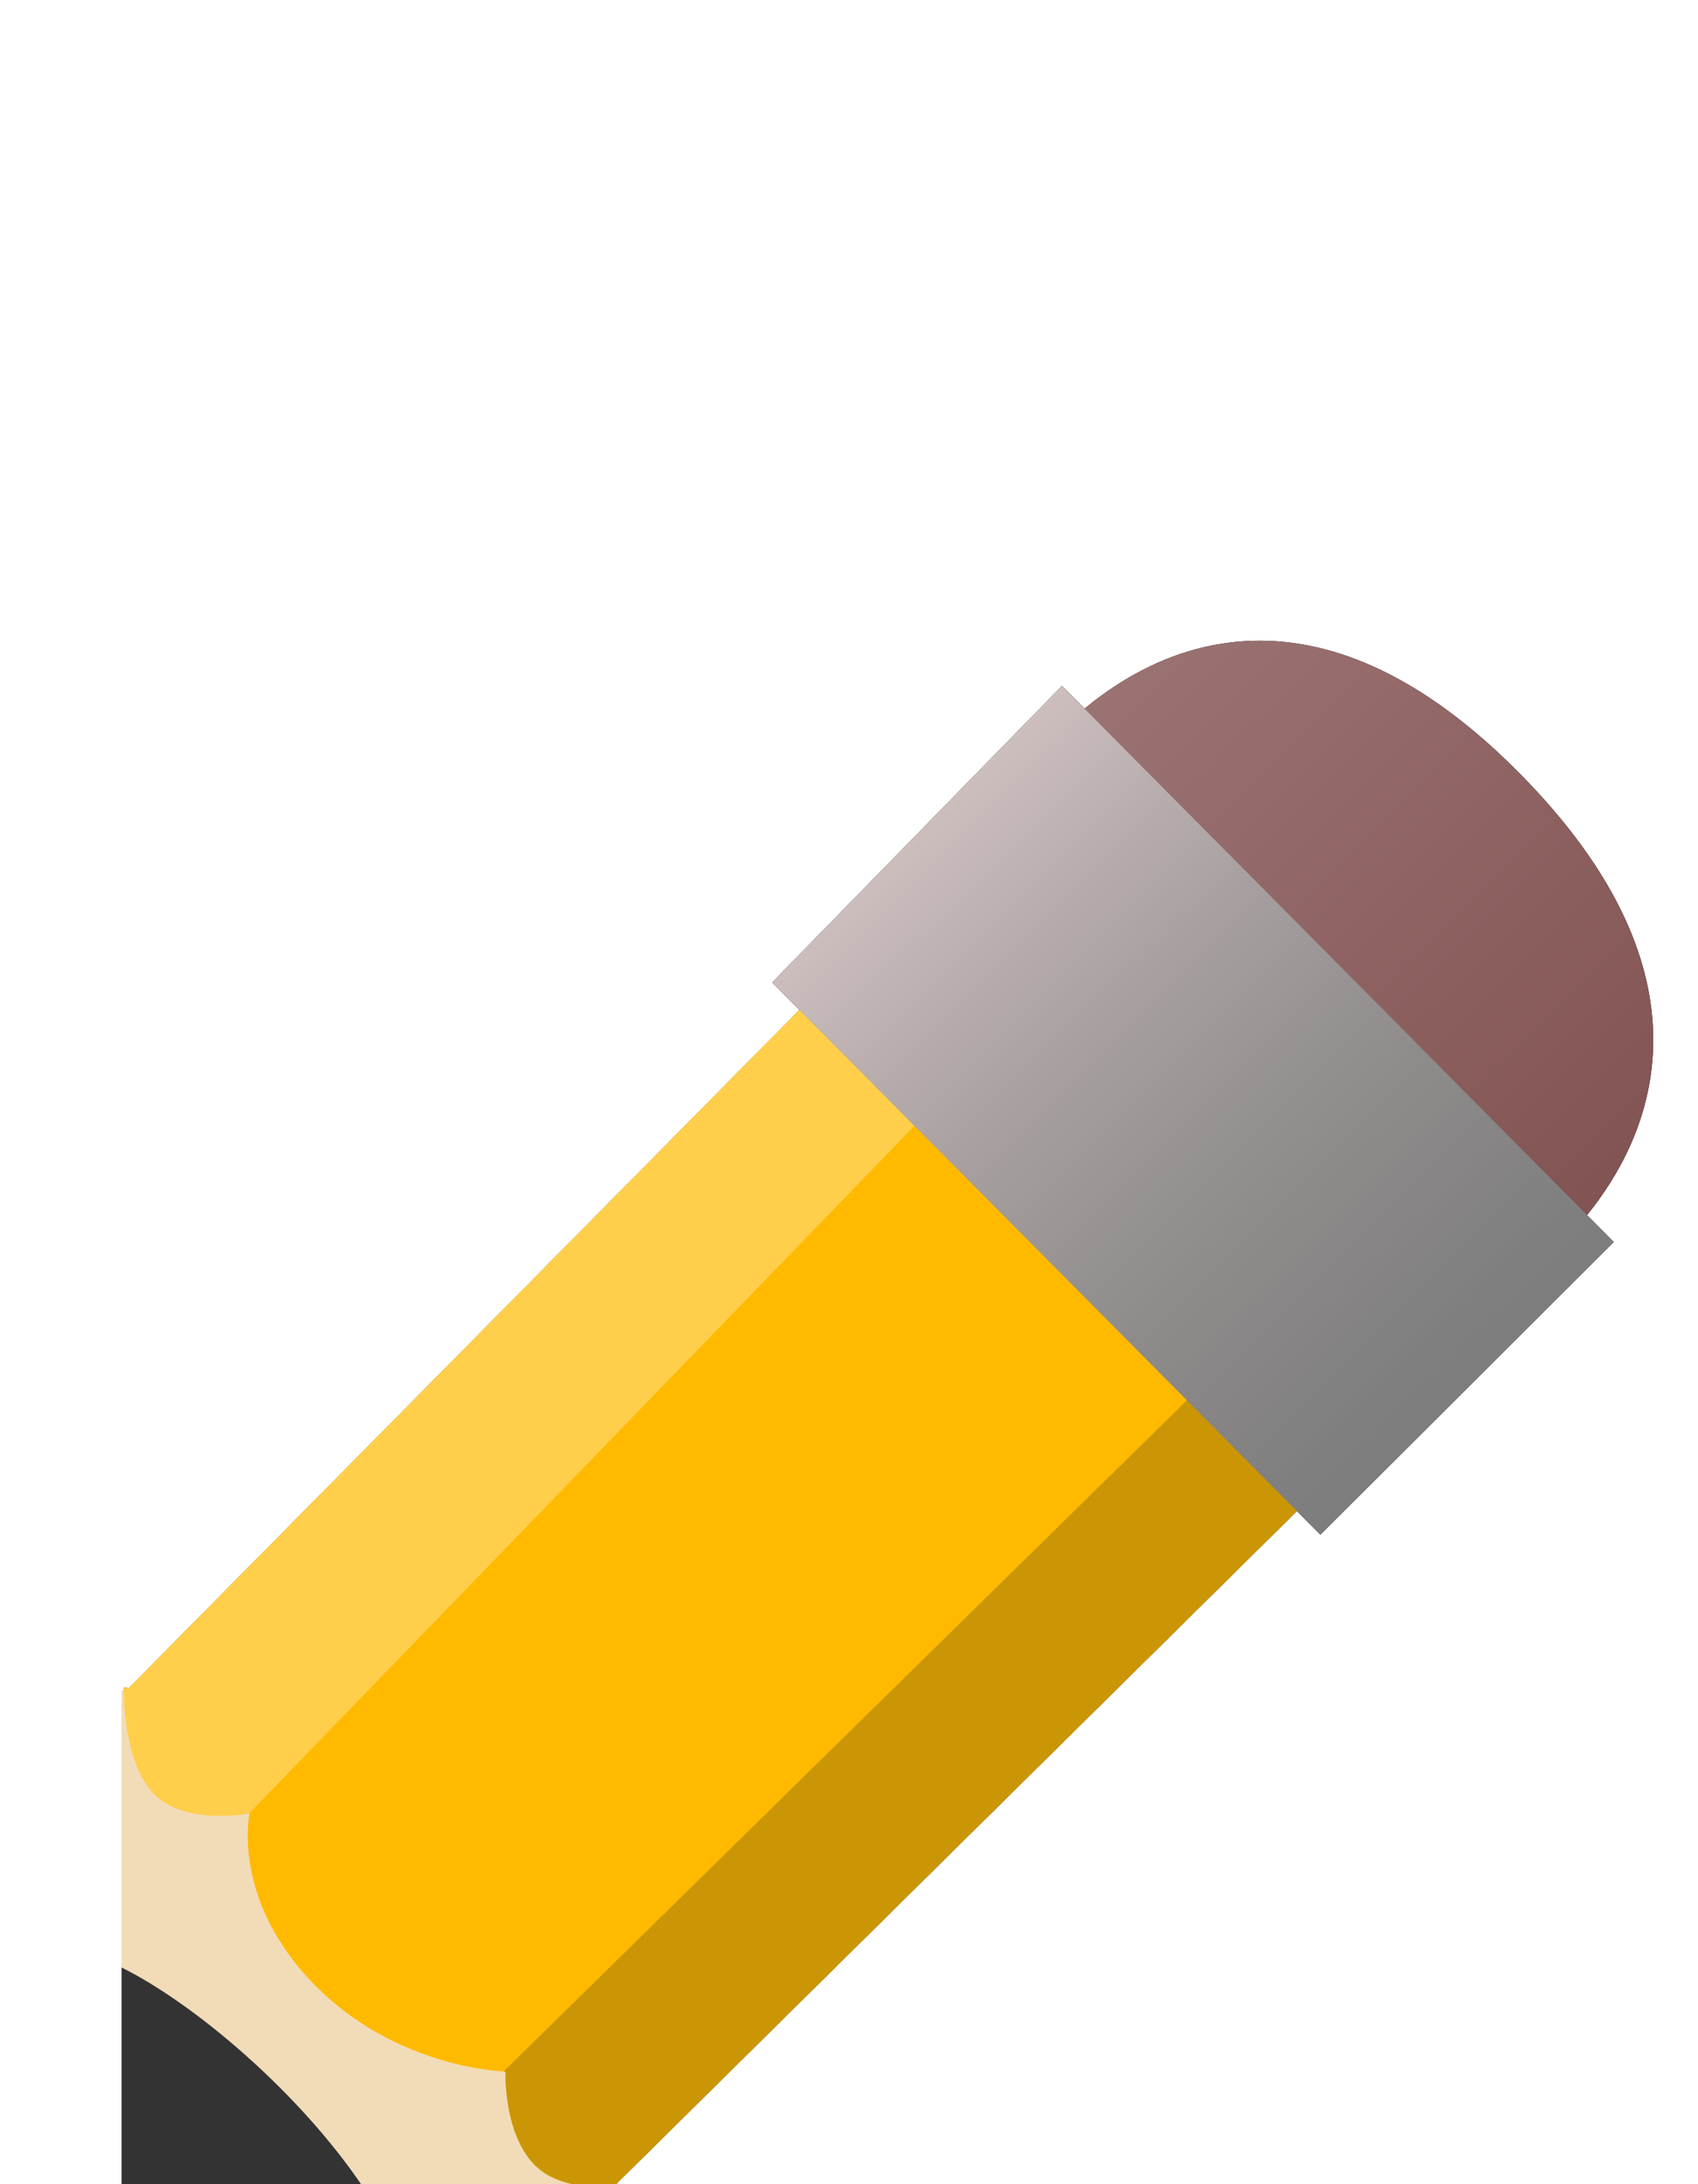 <?xml version="1.0" encoding="UTF-8" standalone="no"?>
<!-- Created with Inkscape (http://www.inkscape.org/) -->

<svg
   xmlns:dc="http://purl.org/dc/elements/1.1/"
   xmlns:cc="http://creativecommons.org/ns#"
   xmlns:rdf="http://www.w3.org/1999/02/22-rdf-syntax-ns#"
   xmlns:svg="http://www.w3.org/2000/svg"
   xmlns="http://www.w3.org/2000/svg"
   xmlns:xlink="http://www.w3.org/1999/xlink"
   xmlns:sodipodi="http://sodipodi.sourceforge.net/DTD/sodipodi-0.dtd"
   xmlns:inkscape="http://www.inkscape.org/namespaces/inkscape"
   width="700"
   height="900"
   id="svg2"
   version="1.1"
   inkscape:version="0.47 r22583"
   sodipodi:docname="edit.svg">
  <defs
     id="defs4">
    <linearGradient
       inkscape:collect="always"
       id="linearGradient3739">
      <stop
         style="stop-color:#805050;stop-opacity:1;"
         offset="0"
         id="stop3741" />
      <stop
         style="stop-color:#fff3f3;stop-opacity:1"
         offset="1"
         id="stop3743" />
    </linearGradient>
    <linearGradient
       inkscape:collect="always"
       id="linearGradient3729">
      <stop
         style="stop-color:#f1dbdb;stop-opacity:1"
         offset="0"
         id="stop3731" />
      <stop
         style="stop-color:#8a8a8a;stop-opacity:0;"
         offset="1"
         id="stop3733" />
    </linearGradient>
    <inkscape:perspective
       sodipodi:type="inkscape:persp3d"
       inkscape:vp_x="0 : 526.18109 : 1"
       inkscape:vp_y="0 : 1000 : 0"
       inkscape:vp_z="744.09448 : 526.18109 : 1"
       inkscape:persp3d-origin="372.04724 : 350.78739 : 1"
       id="perspective10" />
    <filter
       inkscape:collect="always"
       id="filter3774"
       x="-0.123"
       width="1.246"
       y="-0.119"
       height="1.238">
      <feGaussianBlur
         inkscape:collect="always"
         stdDeviation="47.404"
         id="feGaussianBlur3776" />
    </filter>
    <linearGradient
       inkscape:collect="always"
       xlink:href="#linearGradient3729"
       id="linearGradient3778"
       gradientUnits="userSpaceOnUse"
       x1="413.574"
       y1="-176.743"
       x2="920.797"
       y2="334.608"
       gradientTransform="matrix(0.684,0,0,0.684,35.47,403.509)" />
    <linearGradient
       inkscape:collect="always"
       xlink:href="#linearGradient3739"
       id="linearGradient3780"
       gradientUnits="userSpaceOnUse"
       x1="944.56"
       y1="177.024"
       x2="567.118"
       y2="-203.971"
       gradientTransform="matrix(0.684,0,0,0.684,35.47,403.509)" />
  </defs>
  <sodipodi:namedview
     id="base"
     pagecolor="#ffffff"
     bordercolor="#666666"
     borderopacity="1.0"
     inkscape:pageopacity="0.0"
     inkscape:pageshadow="2"
     inkscape:zoom="0.12374369"
     inkscape:cx="110.2196"
     inkscape:cy="882.59759"
     inkscape:document-units="px"
     inkscape:current-layer="layer1"
     showgrid="false"
     inkscape:window-width="1405"
     inkscape:window-height="681"
     inkscape:window-x="0"
     inkscape:window-y="0"
     inkscape:window-maximized="0" />
  <g
     inkscape:label="Layer 1"
     inkscape:groupmode="layer"
     id="layer1">
    <path
       style="fill:#040404;fill-opacity:1;stroke:none;filter:url(#filter3774)"
       d="m 675.331,54.63 c -45.433,-0.09 -81.576,20.823 -105.844,40.938 l -13.625,-13.719 -174.625,178.625 16.438,16.562 -404.156,408.531 -3,-0.312 c 0,0 -0.015,0.781 0,2.094 l -1.406,0.156 0,166.469 0,131.281 144.844,0 131.469,0 c 12.05,1.697 22.25,0 22.25,0 l 0,-1.344 409.812,-404.938 14.125,14.219 176.844,-176.344 -16.094,-16.219 c 39.066,-48.211 80.774,-143.198 -40.5,-265.906 C 772.556,74.716 719.548,54.718 675.331,54.63 z m -236.219,954.844 c -0.828,0 -1.5,0.671 -1.5,1.5 0,0.828 0.672,1.5 1.5,1.5 0.829,0 1.5,-0.672 1.5,-1.5 0,-0.829 -0.671,-1.5 -1.5,-1.5 z"
       id="path3747"
       transform="matrix(0.684,0,0,0.684,57.579,226.637)"
       inkscape:export-filename="/Users/andersbr/rails/coop/public/images/web_decorations/edit.png"
       inkscape:export-xdpi="2.3311617"
       inkscape:export-ydpi="2.3311617" />
    <path
       id="path3623"
       d="m 423.356,316.955 c 0,0 82.432,-120.353 203.178,1.821 121.934,123.376 2.986,205.81 2.986,205.81 L 423.356,316.955 z"
       style="fill:#805050;fill-opacity:1;stroke:none"
       sodipodi:nodetypes="cscc"
       inkscape:export-filename="/Users/andersbr/rails/coop/public/images/web_decorations/edit.png"
       inkscape:export-xdpi="2.3311617"
       inkscape:export-ydpi="2.3311617" />
    <path
       sodipodi:nodetypes="cscc"
       style="opacity:0.234;fill:url(#linearGradient3780);fill-opacity:1;stroke:none"
       d="m 423.356,316.955 c 0,0 82.432,-120.353 203.178,1.821 121.934,123.376 2.986,205.81 2.986,205.81 L 423.356,316.955 z"
       id="path3737"
       inkscape:export-filename="/Users/andersbr/rails/coop/public/images/web_decorations/edit.png"
       inkscape:export-xdpi="2.3311617"
       inkscape:export-ydpi="2.3311617" />
    <path
       style="fill:#f2dcb8;fill-opacity:1;stroke:none"
       d="m 50.123,696.874 0,203.637 204.217,0 0,-226.69 -204.217,23.053 z"
       id="path3625"
       inkscape:export-filename="/Users/andersbr/rails/coop/public/images/web_decorations/edit.png"
       inkscape:export-xdpi="2.3311617"
       inkscape:export-ydpi="2.3311617" />
    <path
       sodipodi:type="arc"
       id="path2818"
       style="fill:#000000;stroke:none"
       sodipodi:cx="471.42856"
       sodipodi:cy="752.36218"
       sodipodi:rx="1.5"
       sodipodi:ry="1.5"
       d="m 472.929,752.362 a 1.5,1.5 0 1 1 -3,0 1.5,1.5 0 1 1 3,0 z"
       inkscape:export-filename="/Users/andersbr/rails/coop/public/images/web_decorations/edit.png"
       inkscape:export-xdpi="2.3311617"
       inkscape:export-ydpi="2.3311617"
       transform="matrix(0.684,0,0,0.684,35.47,403.509)" />
    <path
       sodipodi:type="arc"
       id="path2820"
       style="fill:#000000;stroke:none"
       sodipodi:cx="468.57144"
       sodipodi:cy="129.50504"
       sodipodi:rx="1.5"
       sodipodi:ry="1.5"
       d="m 470.071,129.505 a 1.5,1.5 0 1 1 -3,0 1.5,1.5 0 1 1 3,0 z"
       inkscape:export-filename="/Users/andersbr/rails/coop/public/images/web_decorations/edit.png"
       inkscape:export-xdpi="2.3311617"
       inkscape:export-ydpi="2.3311617"
       transform="matrix(0.684,0,0,0.684,35.47,403.509)" />
    <path
       style="fill:#ffba00;fill-opacity:1;stroke:none"
       d="M 338.379,407.206 53.146,695.539 51.094,695.325 c 0,0 -0.545,28.088 10.766,42.009 12.702,15.633 41.022,9.78 41.022,9.78 0,0 -7.801,35.166 26.397,70.341 34.198,35.175 79.126,36.143 79.126,36.143 0,0 -0.971,23.465 10.754,37.145 11.725,13.679 35.178,9.771 35.178,9.771 l -0.042,-0.876 L 544.273,613.1 338.379,407.206 z"
       id="path2842"
       sodipodi:nodetypes="cccscscscccc"
       inkscape:export-filename="/Users/andersbr/rails/coop/public/images/web_decorations/edit.png"
       inkscape:export-xdpi="2.3311617"
       inkscape:export-ydpi="2.3311617" />
    <path
       style="fill:#cb9605;fill-opacity:1;stroke:none"
       d="M 498.81,567.638 207.614,853.555 c 0.473,0.024 0.791,0.043 0.791,0.043 0,0 -0.974,23.468 10.751,37.148 11.725,13.679 35.181,9.768 35.181,9.768 l -0.042,-0.876 289.978,-286.537 -45.462,-45.462 z"
       id="path3633"
       inkscape:export-filename="/Users/andersbr/rails/coop/public/images/web_decorations/edit.png"
       inkscape:export-xdpi="2.3311617"
       inkscape:export-ydpi="2.3311617" />
    <path
       style="fill:#ffcf4b;fill-opacity:1;stroke:none"
       d="M 338.379,407.206 53.146,695.539 51.094,695.325 c 0,0 -0.539,28.078 10.772,41.999 12.565,15.464 40.308,9.933 40.909,9.811 L 385.871,454.699 338.379,407.206 z"
       id="path3638"
       inkscape:export-filename="/Users/andersbr/rails/coop/public/images/web_decorations/edit.png"
       inkscape:export-xdpi="2.3311617"
       inkscape:export-ydpi="2.3311617" />
    <path
       id="path3727"
       d="M 318.338,404.795 437.759,282.623 665.259,511.742 544.303,632.367 318.338,404.795 z"
       style="fill:#777777;fill-opacity:1;stroke:none"
       inkscape:export-filename="/Users/andersbr/rails/coop/public/images/web_decorations/edit.png"
       inkscape:export-xdpi="2.3311617"
       inkscape:export-ydpi="2.3311617" />
    <path
       style="fill:url(#linearGradient3778);fill-opacity:1;stroke:none"
       d="M 318.338,404.795 437.759,282.623 665.259,511.742 544.303,632.367 318.338,404.795 z"
       id="path3621"
       inkscape:export-filename="/Users/andersbr/rails/coop/public/images/web_decorations/edit.png"
       inkscape:export-xdpi="2.3311617"
       inkscape:export-ydpi="2.3311617" />
    <path
       style="fill:#333333;fill-opacity:1;stroke:none"
       d="m 50.132,810.722 0,89.791 99.068,0 C 123.281,862.264 80.379,825.718 50.132,810.722 z"
       id="path3627"
       sodipodi:nodetypes="cccc"
       inkscape:export-filename="/Users/andersbr/rails/coop/public/images/web_decorations/edit.png"
       inkscape:export-xdpi="2.3311617"
       inkscape:export-ydpi="2.3311617" />
  </g>
</svg>
